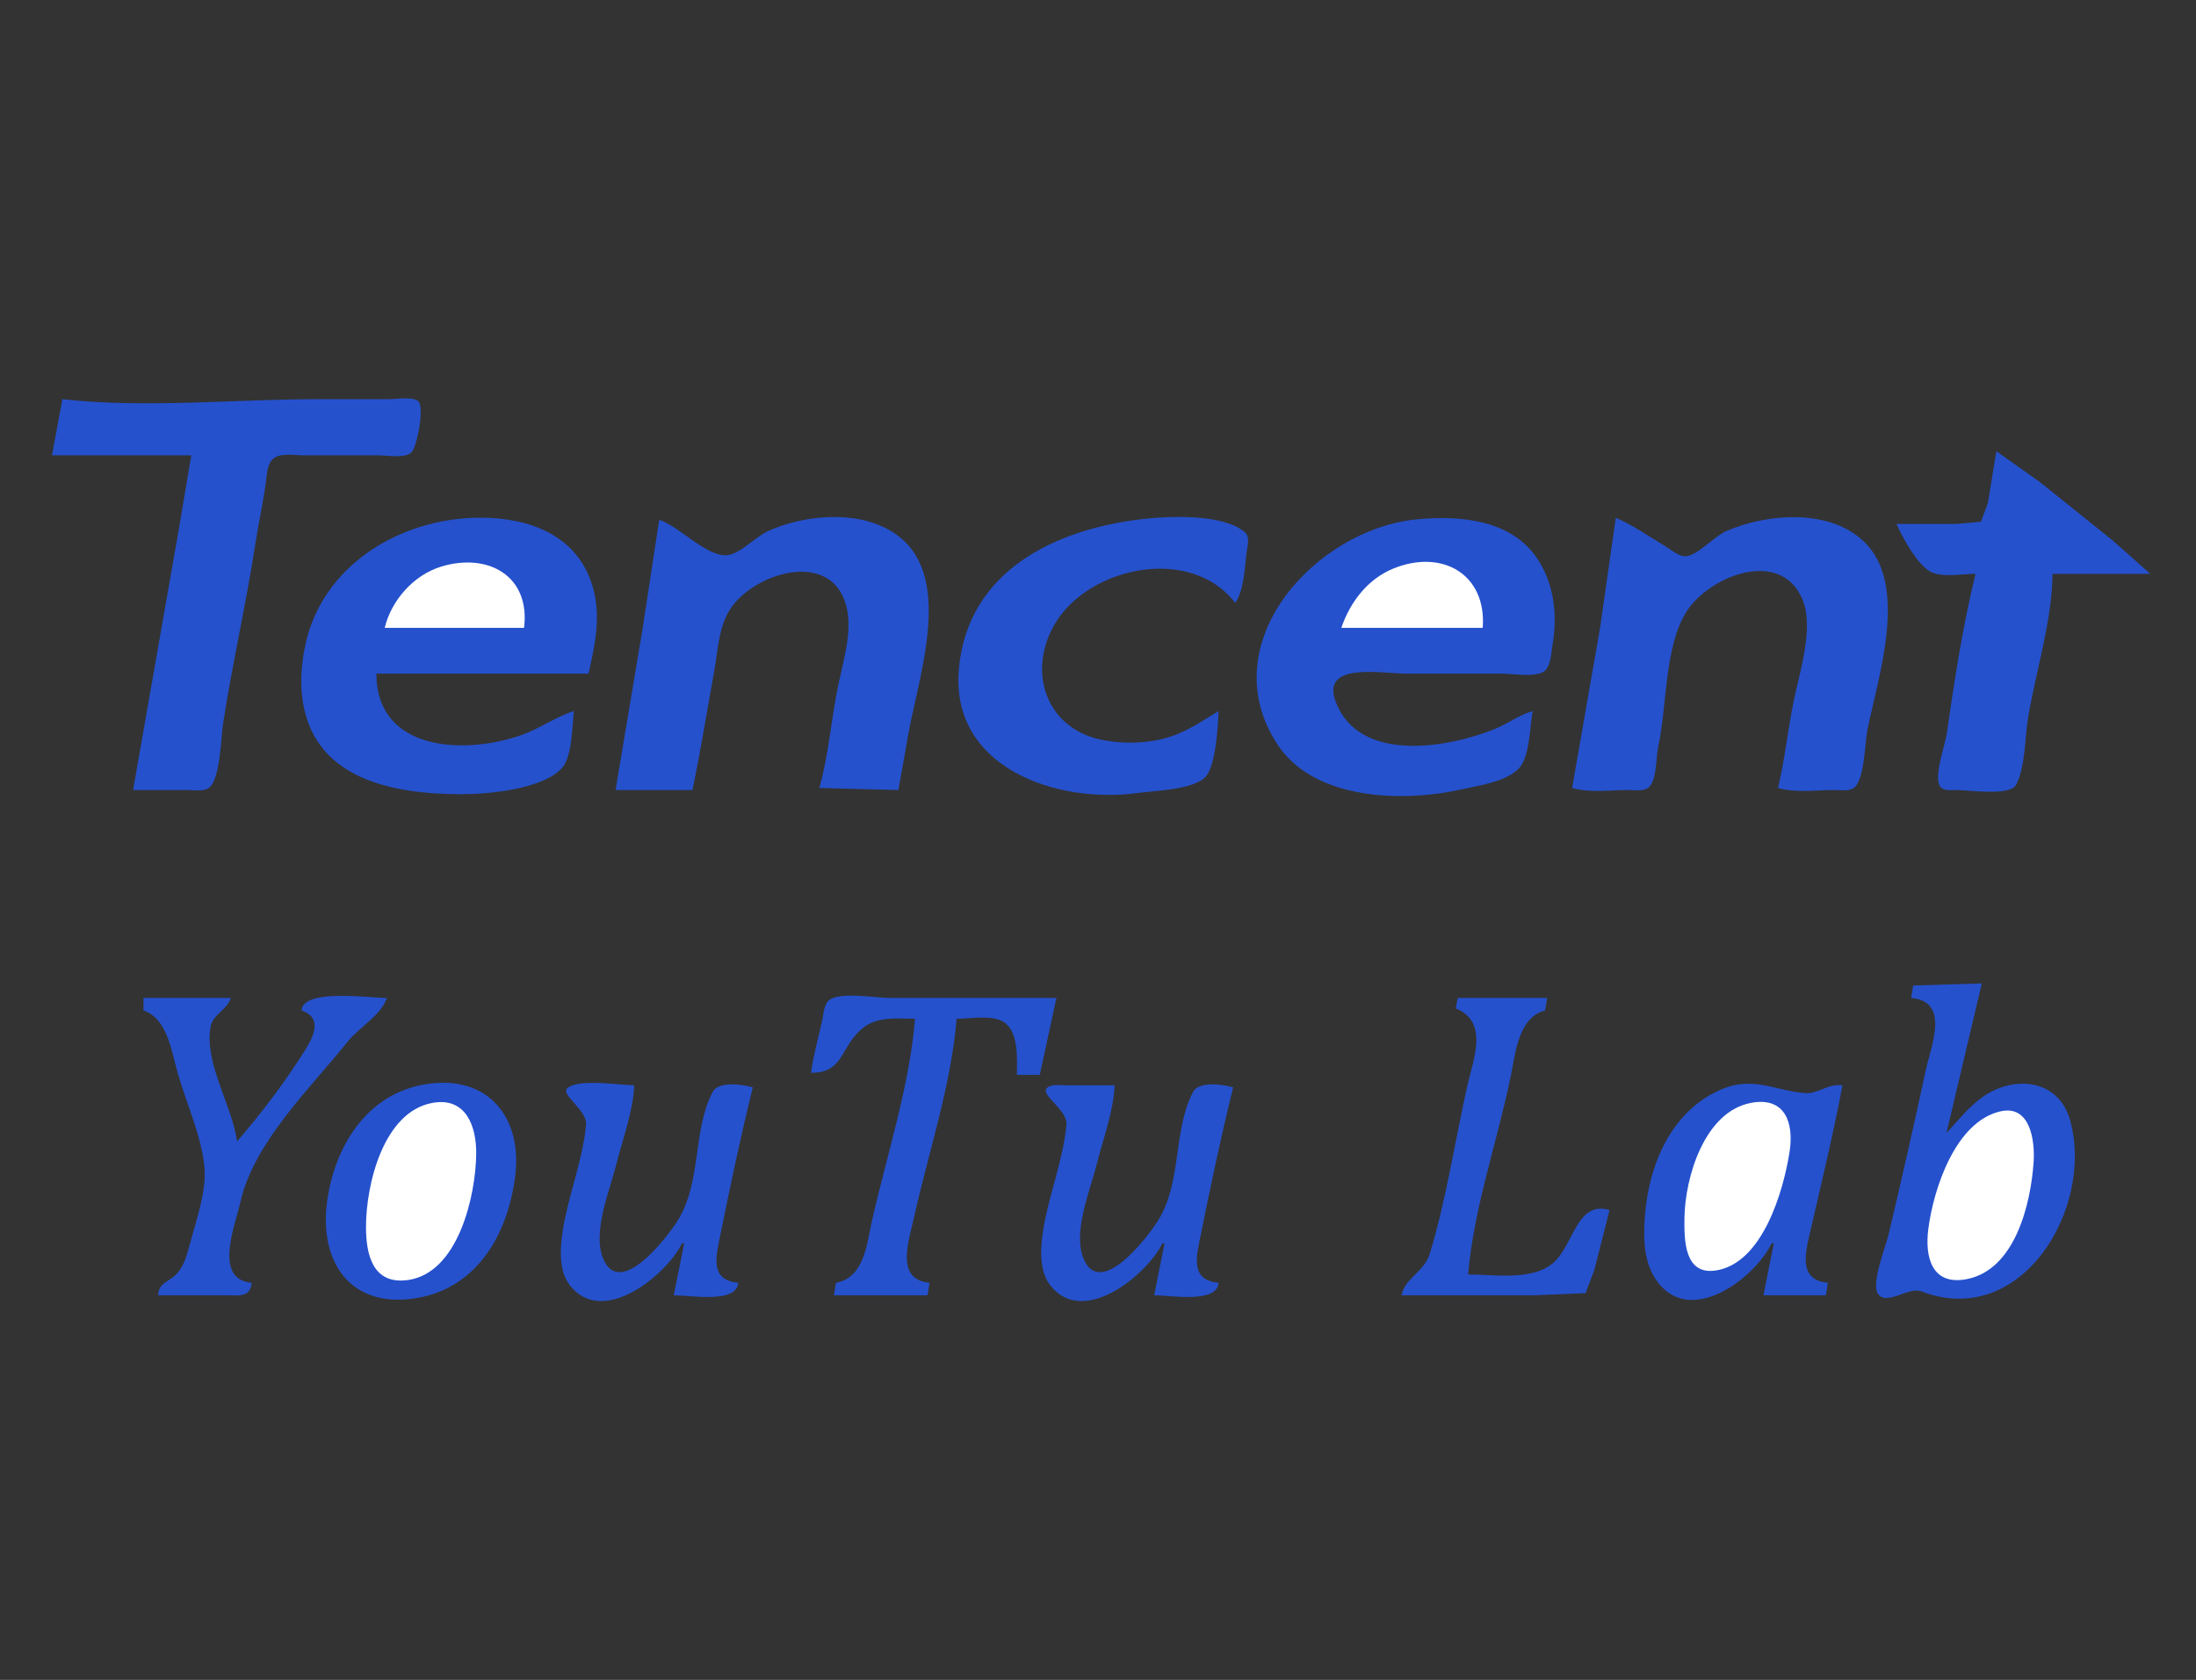 <?xml version="1.0" standalone="yes"?>
<svg xmlns="http://www.w3.org/2000/svg" width="1056" height="808">
<rect width="100%" height="100%" fill="#333333" stroke="none"/>
<path style="fill:#2551cd; stroke:none;" d="M30 192L25 219L92 219L86.084 254L64 380L90 380C92.999 380 97.868 380.874 100.436 378.972C105.98 374.866 106.251 354.631 107.275 348C111.716 319.23 118.283 290.761 122.725 262C124.223 252.303 126.298 242.705 127.728 233C128.299 229.13 128.215 223.382 131.433 220.603C134.819 217.68 141.85 219 146 219L182 219C185.942 219 195.167 220.699 198.012 217.397C200.593 214.4 204.612 194.61 200.667 192.603C197.152 190.815 190.854 191.999 187 192L153 192C112.734 192 70.043 196.473 30 192M960 217L955.919 242L952.567 250.972L941 252L912 252C914.704 258.395 922.53 272.652 929.174 275.397C934.808 277.724 943.95 276 950 276C943.851 300.959 939.792 327.551 936.131 353C935.354 358.4 929.631 373.867 933.042 378.397C934.689 380.583 938.631 379.995 941 380C946.512 380.011 966.484 382.975 969.411 377.566C973.985 369.117 973.703 354.471 975.286 345C979.024 322.619 986.812 298.7 987 276L1034 276L1016 260L981 231.919L960 217M276 342C267.339 344.741 259.645 350.383 251 353.459C223.357 363.295 181 361.376 181 324L283 324C286.191 310.08 289.159 296.15 284.958 282C277.66 257.423 254.556 248.971 231 249C192.512 249.047 153.987 272.102 146.46 312C145.109 319.162 144.443 326.723 145.171 334C149.242 374.721 188.53 382.013 222 382C234.898 381.995 261.011 379.634 270.272 369.362C275.184 363.913 275.095 349.127 276 342M317 250L308.916 303L296 380L333 380C336.968 360.764 340.088 341.335 343.576 322C345.4 311.883 345.611 300.671 351.789 292C363.847 275.081 400.302 264.199 407.1 292C409.923 303.543 405.612 317.623 403.211 329C399.721 345.537 398.58 362.702 394 379L432 380C433.632 371.337 435.083 362.665 436.615 354C442.324 321.701 462.994 266.335 420 251.545C404.459 246.199 383.67 248.753 369 255.63C363.262 258.321 355.979 266.217 350 267.007C340.233 268.298 326.414 252.979 317 250M586 342C575.717 348.347 567.217 354.245 555 356.246C546.662 357.612 539.316 357.543 531 356.076C503.05 351.148 493.625 323.095 507.312 300C523.679 272.385 572.695 262.162 594 290C598.403 283.592 598.469 272.6 599.579 265C599.991 262.177 601.111 258.082 598.593 255.934C588.078 246.969 561.705 248.211 549 249.714C507.565 254.619 465.839 274.31 461.171 321C456.357 369.141 507.95 386.739 547 381.424C554.935 380.344 574.643 379.878 580.012 373.298C584.665 367.594 585.685 349.322 586 342M737 342C730.614 343.878 725.165 348.03 719 350.548C696.698 359.655 654.11 367.312 642.479 338C634.571 318.069 664.285 324 676 324L722 324C727.522 324 736.653 325.748 741.721 323.397C745.878 321.468 745.936 313.879 746.586 310C748.945 295.939 747.444 281.196 739.455 269C726.862 249.775 701.765 247.755 681 249.831C632.578 254.673 582.507 309.357 614.244 358C631.867 385.011 674.785 386.024 703 379.65C711.24 377.789 724.493 375.988 730.486 369.468C735.719 363.774 735.597 349.444 737 342M777 249L769.435 302L756 379C764.28 381.447 774.393 380.001 783 380C786.017 380 790.835 380.843 793.142 378.397C796.776 374.545 796.311 364.084 797.424 359C801.662 339.647 800.299 310.826 811.105 294C821.79 277.363 855.848 263.283 866.633 288C872.443 301.314 865.672 322.362 862.789 336C859.785 350.213 858.399 364.885 855 379C863.28 381.447 873.393 380.001 882 380C884.818 380 889.046 380.715 891.486 378.972C896.633 375.297 896.761 357.096 897.996 351C903.026 326.178 917.385 283.308 897.815 262.04C881.469 244.276 850.147 246.706 830 255.503C824.395 257.951 816.187 267.302 810.576 267.547C807.133 267.697 802.812 263.879 800 262.201C792.537 257.748 784.943 252.471 777 249z"/>
<path style="fill:#ffffff; stroke:none;" d="M645 302L713 302C714.964 276.215 693.515 263.874 670 273.475C657.635 278.524 649.202 289.66 645 302M185 302L252 302C255.131 277.091 234.728 265.565 212 272.573C198.9 276.612 188.14 288.786 185 302z"/>
<path style="fill:#2551cd; stroke:none;" d="M920 474L919 480C937.935 481.666 928.607 502.829 926 515C920.351 541.374 914.336 567.754 908.116 594C906.778 599.643 899.661 617.354 903.067 622.297C907.239 628.351 917.676 618.717 924 621.147C971.961 639.573 1007.1 581.39 995.51 539C989.982 518.775 968.084 516.924 953 527.927C946.437 532.715 941.455 539.078 936 545L953 473L920 474M69 480L69 486C80.573 489.946 82.472 505.657 85.421 516C89.557 530.505 97.165 546.985 98.365 562C99.283 573.482 93.807 588.905 90.845 600C89.629 604.554 88.142 609.401 84.786 612.867C80.912 616.867 76.484 616.773 76 623L109 623C114.843 623 120.443 624.15 121 617C102.477 615.319 113.036 589.554 115.65 578C122.12 549.408 149.052 523.641 167.2 501C172.755 494.07 183.331 488.316 186 480C177.296 480 145.829 475.364 145 486C155.044 489.455 151.09 498.091 146.771 505C137.275 520.191 125.717 535.459 114 549C111.7 531.931 98.148 511.277 101.229 494.001C102.338 487.786 109.062 485.999 111 480L69 480M390 516C406.237 516 403.814 503.309 415.015 494.394C422.15 488.714 431.47 490 440 490C437.45 522.046 426.448 555.628 419.35 587C416.81 598.222 415.7 614.518 402 617L401 623L446 623L447 617C430.38 615.492 437 596.974 439.424 586C446.312 554.814 457.467 521.831 460 490C466.33 490 476.241 488.136 481.956 491.179C490.142 495.538 489 509.203 489 517L500 517L508 480L428 480C421.355 480 404.044 476.891 398.728 481.028C396.144 483.038 396.016 488.056 395.35 491C393.481 499.259 391.13 507.61 390 516M701 480L700 485C716.214 491.599 708.402 509.519 705.424 523C699.58 549.46 695.415 577.068 687.561 603C684.928 611.693 675.306 615.025 674 623L738 623L762.437 621.972L766.626 611L774 582C757.652 577.168 756.797 600.14 745.961 608.211C735.504 615.998 718.269 613 706 613C708.612 581.025 720.257 548.465 726.6 517C728.82 505.992 730.317 489.313 743 486L744 480L701 480M205 521.439C176.555 525.882 160.9 551.195 157.289 578C153.465 606.384 167.955 629.019 199 624.572C229.005 620.273 244.057 594.13 247.711 566C251.413 537.494 234.705 516.8 205 521.439M852 598L853 598L848 623L878 623L879 617C865.373 615.764 867.81 604.042 870.119 594C875.62 570.075 881.455 546.123 886 522C878.8 521.096 874.188 526.282 868 525.778C853.559 524.601 843.064 517.518 828 523.876C803.317 534.294 792.546 560.95 790.911 586C790.28 595.673 790.463 606.549 795.969 614.996C811.597 638.972 843.182 615.702 852 598M328 598L329 598L324 623C331.829 623 354.209 627.15 355 617C341.032 615.733 344.381 604.073 346.4 594C351.144 570.321 356.225 546.442 362 523C357.247 521.595 345.511 519.84 342.703 525.228C332.921 543.997 337.516 568.295 325.934 587C321.188 594.666 297.847 625.458 289.894 604.995C284.918 592.195 293.235 572.554 296.373 560C299.431 547.77 304.45 534.619 305 522C298.213 522 277.466 518.553 272.623 523.599C269.781 526.559 282.461 534.213 281.829 541C280.226 558.212 273.26 574.909 270.59 592C269.333 600.048 268.635 611.047 273.803 617.907C289.462 638.691 320.254 613.551 328 598M559 598L560 598L555 623C562.829 623 585.209 627.15 586 617C572.032 615.733 575.381 604.073 577.4 594C582.144 570.321 587.225 546.442 593 523C588.247 521.595 576.511 519.84 573.703 525.228C563.922 543.997 568.516 568.295 556.934 587C552.188 594.665 528.847 625.458 520.893 604.995C515.918 592.195 524.235 572.554 527.373 560C530.431 547.77 535.45 534.619 536 522L512 522C509.466 522.001 504.958 521.239 503.198 523.599C500.678 526.979 513.486 533.938 512.829 541C511.226 558.212 504.26 574.909 501.59 592C500.333 600.048 499.635 611.047 504.803 617.907C520.462 638.691 551.254 613.551 559 598z"/>
<path style="fill:#ffffff; stroke:none;" d="M208 530.464C184.385 534.714 176.033 569.64 176 590C175.979 603.131 179.06 617.941 196 615.696C220.286 612.478 228.762 575.327 228.996 555C229.148 541.775 224.093 527.568 208 530.464M842 530.468C819.617 534.696 810.238 566.303 810.004 586C809.879 596.483 809.946 613.309 825 611.091C847.625 607.758 857.642 572.727 860.561 554C862.728 540.095 858.451 527.36 842 530.468M962 534.53C940.283 539.437 929.771 571.89 927.289 591C925.499 604.785 929.036 618.619 946 615.191C969.092 610.526 976.544 578.979 977.911 559C978.616 548.695 976.314 531.296 962 534.53M329 597L330 598L329 597M560 597L561 598L560 597z"/>
</svg>
